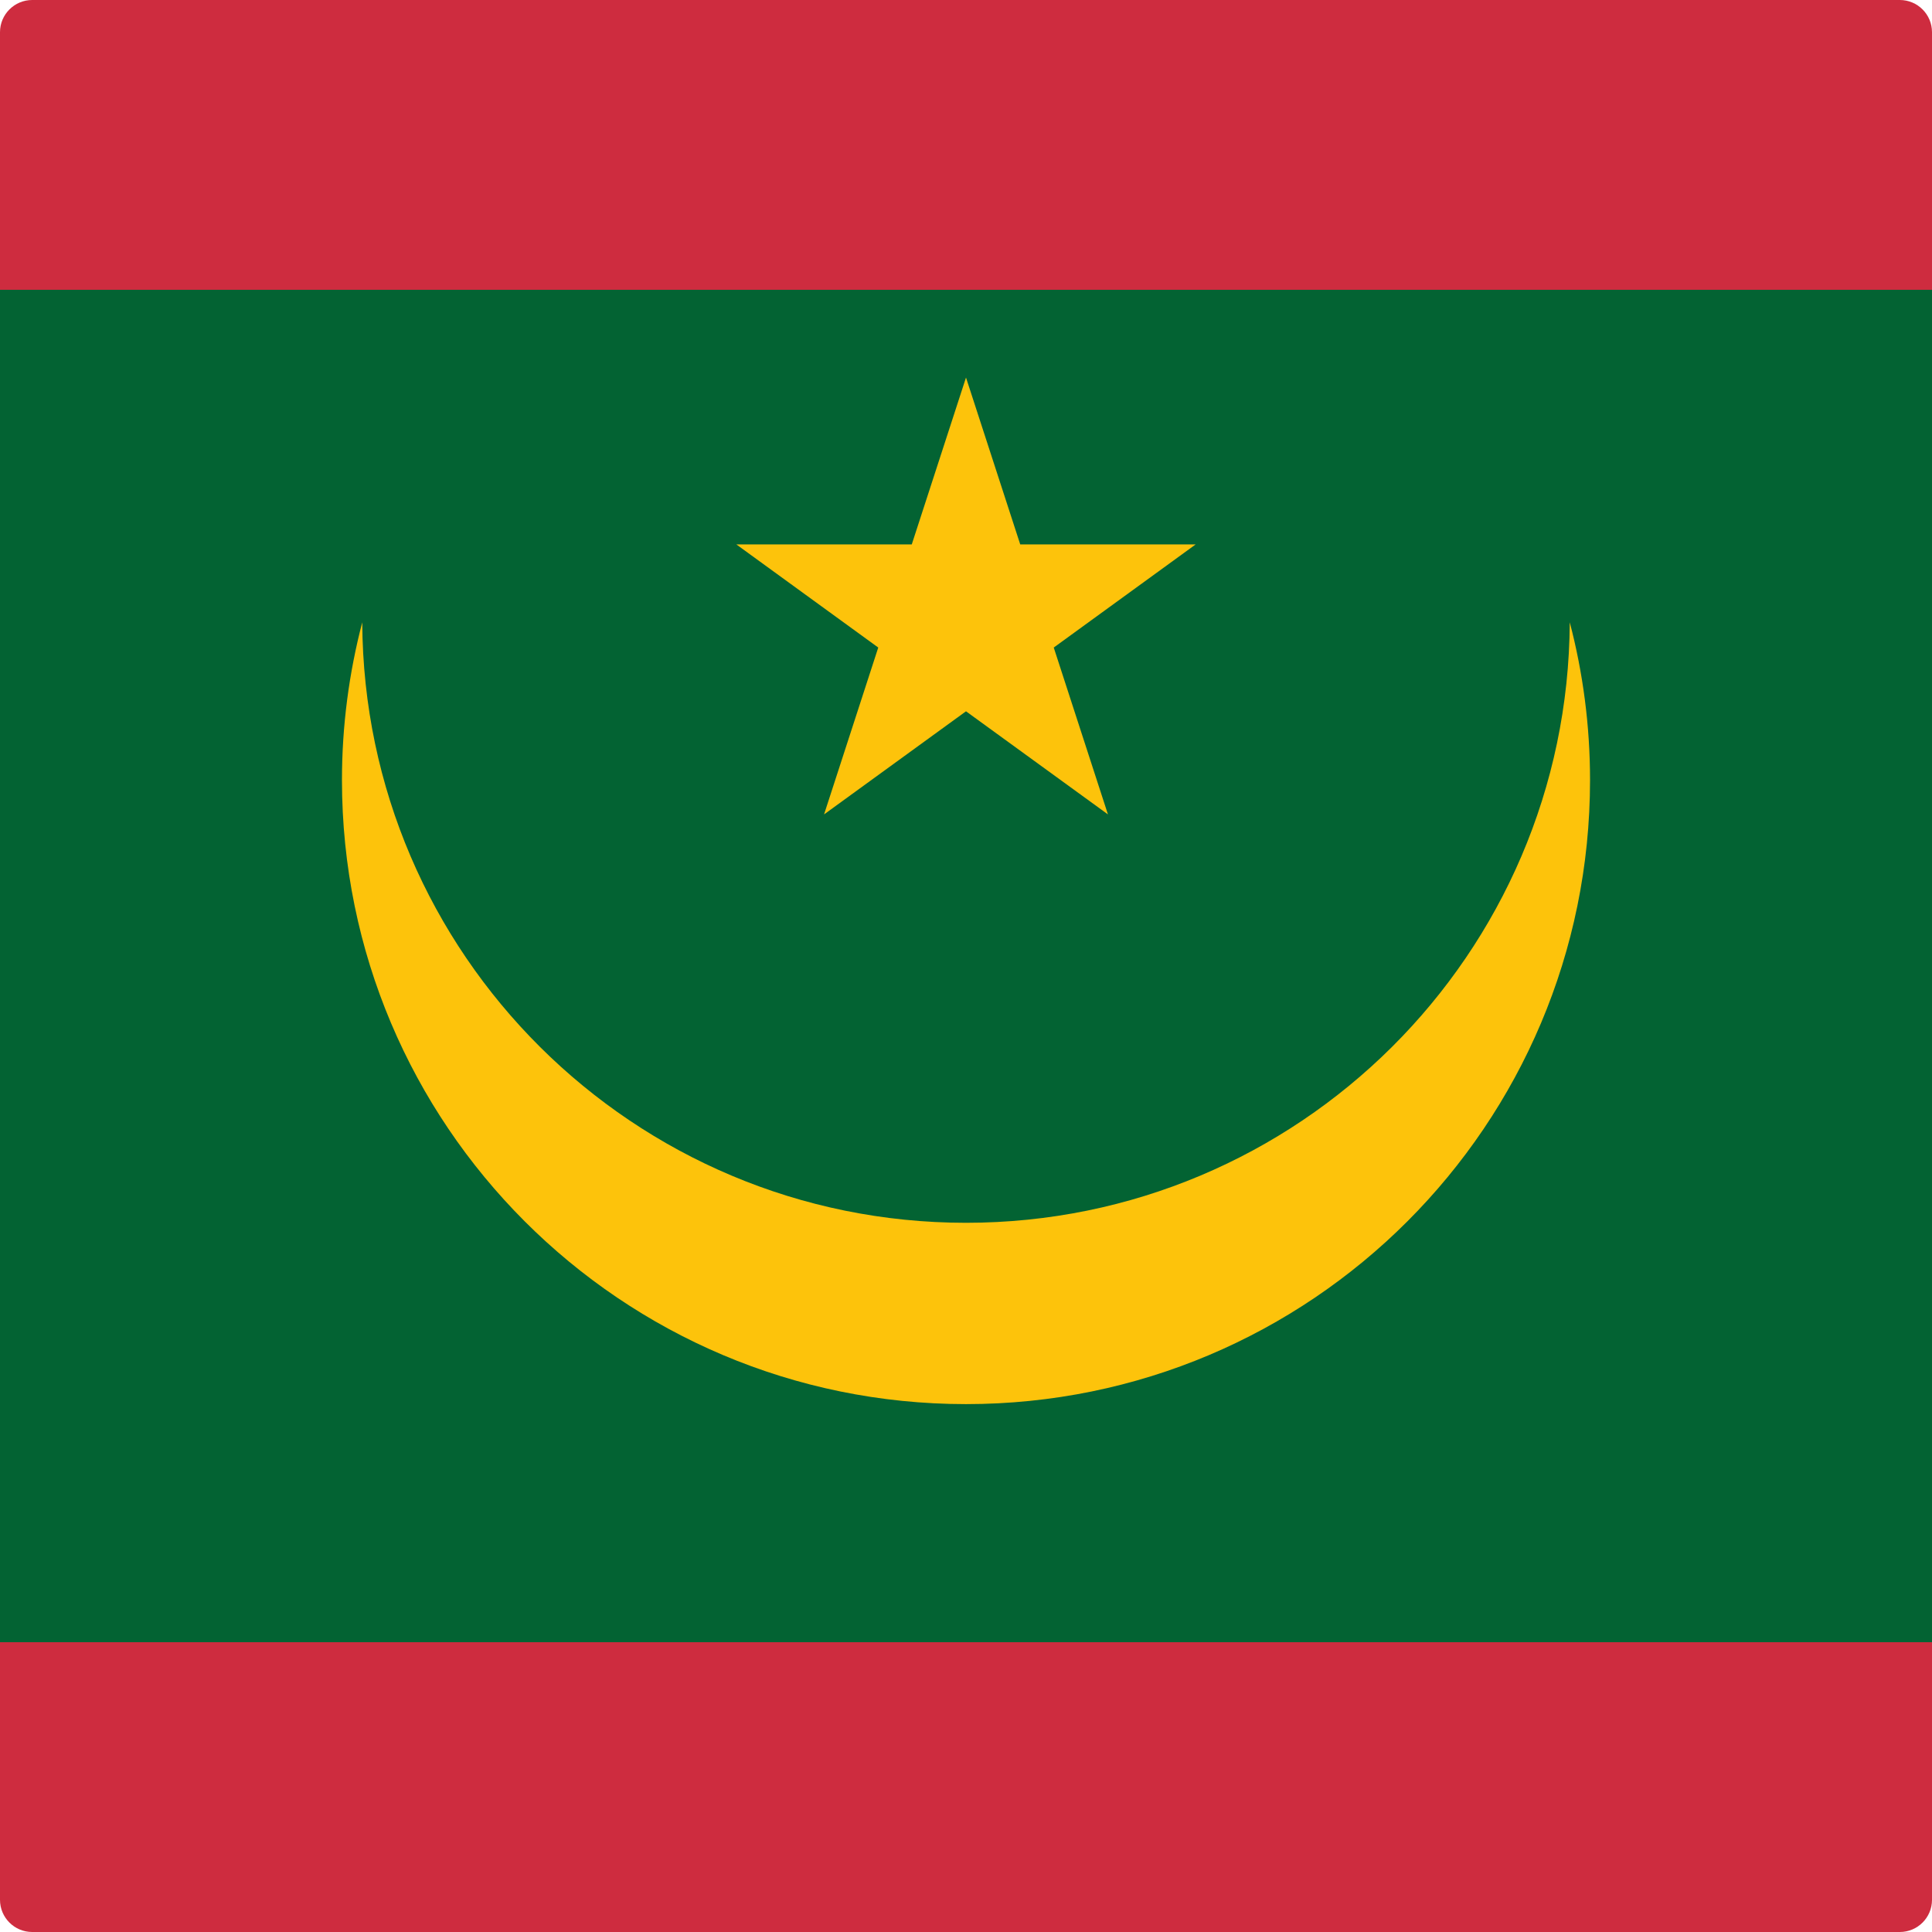 <?xml version="1.0" encoding="utf-8"?>
<!-- Generator: Adobe Illustrator 22.1.0, SVG Export Plug-In . SVG Version: 6.00 Build 0)  -->
<svg version="1.1" id="Layer_1" xmlns="http://www.w3.org/2000/svg" xmlns:xlink="http://www.w3.org/1999/xlink" x="0px" y="0px"
	 viewBox="0 0 60 60" style="enable-background:new 0 0 60 60;" xml:space="preserve">
<style type="text/css">
	.st0{clip-path:url(#SVGID_2_);fill:#CE2C3F;}
	.st1{clip-path:url(#SVGID_2_);fill:#036333;}
	.st2{clip-path:url(#SVGID_2_);fill:#FDC30B;}
</style>
<g id="XMLID_1_">
	<g>
		<defs>
			<path id="SVGID_1_" d="M59,60H1C0.448,60,0,59.553,0,59V1c0-0.552,0.448-1,1-1H59
				c0.553,0,1,0.448,1,1V59C60,59.553,59.553,60,59,60L59,60z"/>
		</defs>
		<clipPath id="SVGID_2_">
			<use xlink:href="#SVGID_1_"  style="overflow:visible;"/>
		</clipPath>
		<polygon class="st0" points="-15,-0 75,-0 75,60 -15,60 -15,-0 		"/>
		<polygon class="st1" points="-15,9 75,9 75,51 -15,51 -15,9 		"/>
		<path class="st2" d="M48.75,19.325C48.7,29.635,40.32,37.975,30,37.975
			c-10.32,0-18.7-8.34-18.75-18.649c-0.41,1.57-0.63,3.21-0.63,4.9
			c0,10.7,8.67,19.38,19.38,19.38c10.71,0,19.38-8.671,19.38-19.38
			C49.38,22.535,49.16,20.885,48.75,19.325L48.75,19.325L48.75,19.325z"/>
		<polygon class="st2" points="30,11.725 28.316,16.907 22.867,16.907 27.275,20.11 
			25.592,25.292 30,22.09 34.408,25.292 32.725,20.11 37.133,16.907 31.684,16.907 
			30,11.725 		"/>
	</g>
</g>
</svg>
